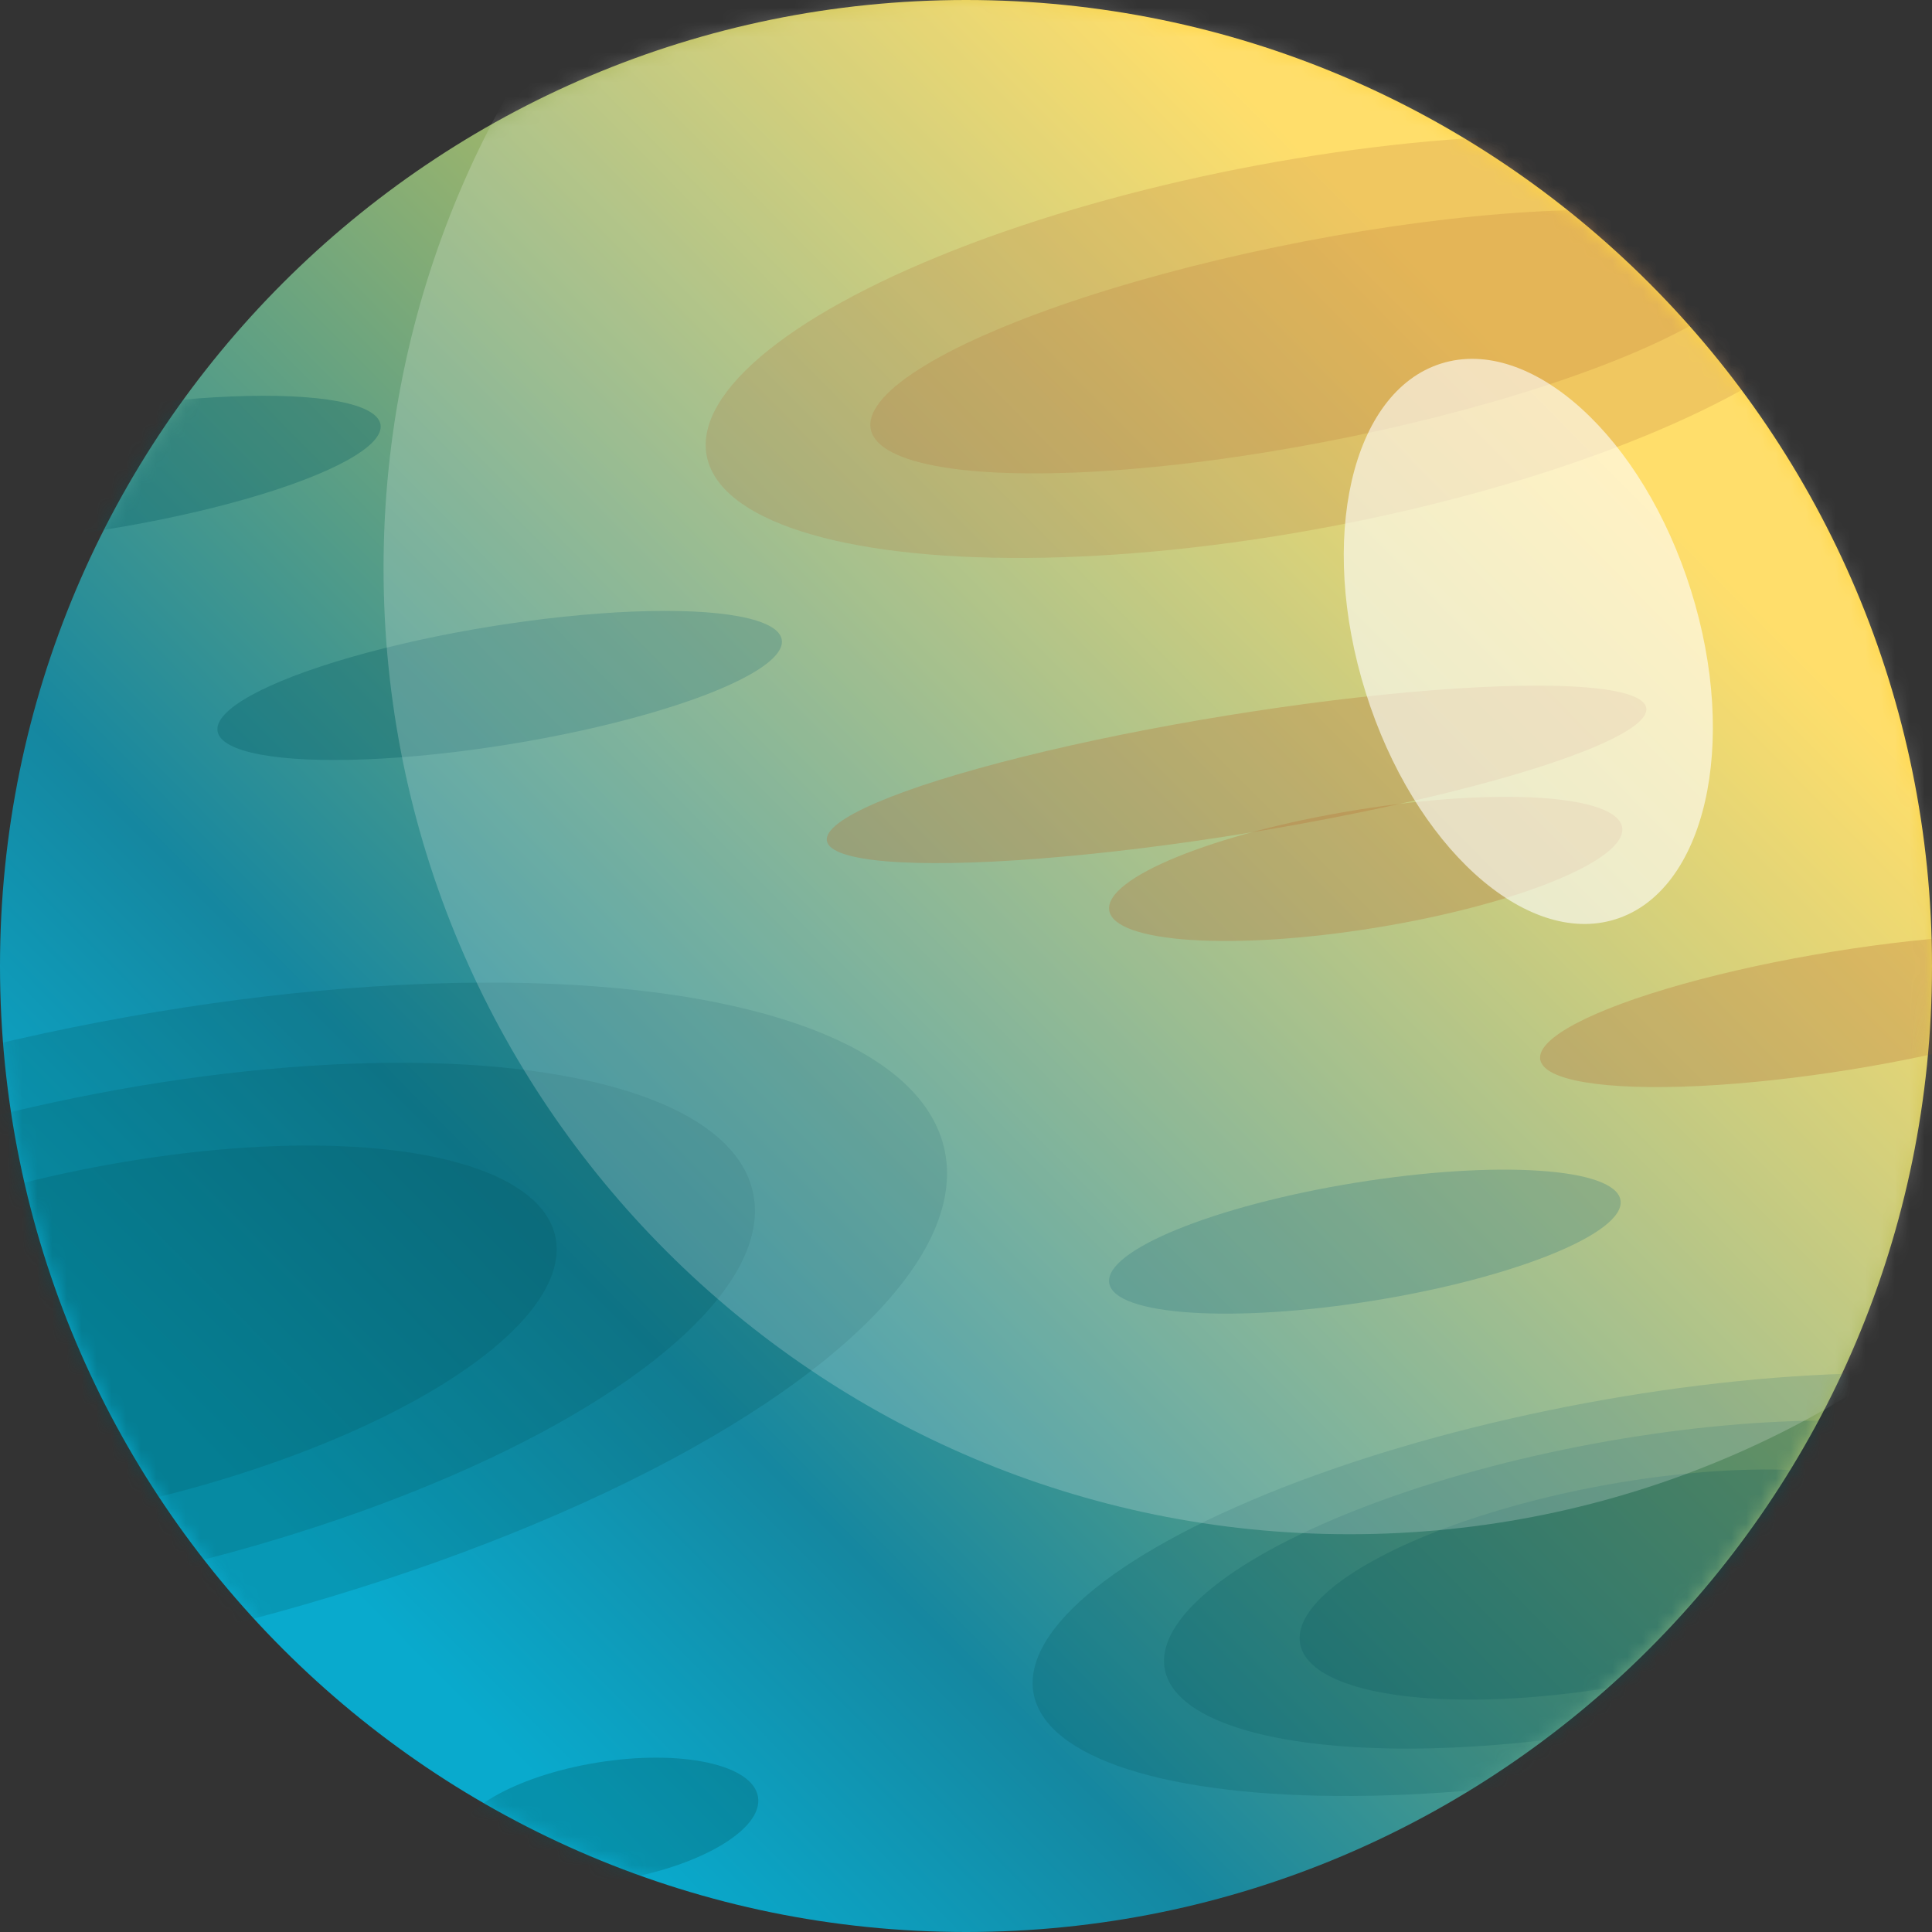<svg width="130" height="130" viewBox="0 0 130 130" fill="none" xmlns="http://www.w3.org/2000/svg">
<rect x="0" y="0" width="130" height="130" fill="#333333" stroke="none"/>
<path d="M130 65C130 100.899 100.899 130 65 130C29.102 130 0 100.899 0 65C0 29.102 29.102 0 65 0C100.899 0 130 29.102 130 65Z" fill="url(#paint0_linear_59_4606)"/>
<mask id="mask0_59_4606" style="mask-type:alpha" maskUnits="userSpaceOnUse" x="0" y="0" width="130" height="130">
<path d="M130 65C130 100.899 100.899 130 65 130C29.102 130 0 100.899 0 65C0 29.102 29.102 0 65 0C100.899 0 130 29.102 130 65Z" fill="url(#paint1_linear_59_4606)"/>
</mask>
<g mask="url(#mask0_59_4606)">
<ellipse opacity="0.2" cx="58.747" cy="20.955" rx="58.747" ry="20.955" transform="matrix(0.973 -0.233 0.333 0.943 -58 84.082)" fill="#005257"/>
<ellipse opacity="0.2" cx="45.565" cy="16.253" rx="45.565" ry="16.253" transform="matrix(0.973 -0.233 0.333 0.943 -43.614 85.447)" fill="#005257"/>
<ellipse opacity="0.2" cx="31.963" cy="11.401" rx="31.963" ry="11.401" transform="matrix(0.973 -0.233 0.333 0.943 -28.769 86.855)" fill="#005257"/>
</g>
<mask id="mask1_59_4606" style="mask-type:alpha" maskUnits="userSpaceOnUse" x="0" y="0" width="130" height="130">
<path d="M130 65C130 100.899 100.899 130 65 130C29.102 130 0 100.899 0 65C0 29.102 29.102 0 65 0C100.899 0 130 29.102 130 65Z" fill="url(#paint2_linear_59_4606)"/>
</mask>
<g mask="url(#mask1_59_4606)">
<ellipse opacity="0.2" cx="39.936" cy="12.631" rx="39.936" ry="12.631" transform="matrix(0.979 -0.203 0.378 0.926 65 103.028)" fill="#005257"/>
<ellipse opacity="0.2" cx="30.975" cy="9.797" rx="30.975" ry="9.797" transform="matrix(0.979 -0.203 0.378 0.926 74.847 103.836)" fill="#005257"/>
<ellipse opacity="0.2" cx="21.728" cy="6.872" rx="21.728" ry="6.872" transform="matrix(0.979 -0.203 0.378 0.926 85.008 104.669)" fill="#005257"/>
</g>
<ellipse opacity="0.3" cx="19.233" cy="4.014" rx="19.233" ry="4.014" transform="matrix(0.987 -0.16 0.159 0.987 14 45.238)" fill="#00585E"/>
<ellipse opacity="0.3" cx="17.428" cy="4.014" rx="17.428" ry="4.014" transform="matrix(0.987 -0.16 0.159 0.987 73.999 82.374)" fill="#00585E"/>
<ellipse opacity="0.3" cx="27.931" cy="4.014" rx="27.931" ry="4.014" transform="matrix(0.987 -0.16 0.159 0.987 55 52.613)" fill="#A64A00"/>
<ellipse opacity="0.3" cx="17.484" cy="4.014" rx="17.484" ry="4.014" transform="matrix(0.987 -0.16 0.159 0.987 73.999 57.303)" fill="#A64A00"/>
<mask id="mask2_59_4606" style="mask-type:alpha" maskUnits="userSpaceOnUse" x="0" y="0" width="130" height="130">
<path d="M130 65C130 100.899 100.899 130 65 130C29.102 130 0 100.899 0 65C0 29.102 29.102 0 65 0C100.899 0 130 29.102 130 65Z" fill="url(#paint3_linear_59_4606)"/>
</mask>
<g mask="url(#mask2_59_4606)">
<ellipse opacity="0.3" cx="19.233" cy="4.014" rx="19.233" ry="4.014" transform="matrix(0.987 -0.16 0.159 0.987 -13 30.763)" fill="#00585E"/>
<ellipse opacity="0.3" cx="10.318" cy="4.014" rx="10.318" ry="4.014" transform="matrix(0.987 -0.16 0.159 0.987 30 120.251)" fill="#00585E"/>
<ellipse opacity="0.3" cx="20.587" cy="4.014" rx="20.587" ry="4.014" transform="matrix(0.987 -0.16 0.159 0.987 103 67.328)" fill="#A64A00"/>
</g>
<mask id="mask3_59_4606" style="mask-type:alpha" maskUnits="userSpaceOnUse" x="0" y="0" width="130" height="130">
<path d="M130 65C130 100.899 100.899 130 65 130C29.102 130 0 100.899 0 65C0 29.102 29.102 0 65 0C100.899 0 130 29.102 130 65Z" fill="url(#paint4_linear_59_4606)"/>
</mask>
<g mask="url(#mask3_59_4606)">
<ellipse opacity="0.2" cx="39.936" cy="12.631" rx="39.936" ry="12.631" transform="matrix(0.979 -0.203 0.378 0.926 43.001 19.723)" fill="#A24901"/>
<ellipse opacity="0.2" cx="30.406" cy="6.872" rx="30.406" ry="6.872" transform="matrix(0.979 -0.203 0.378 0.926 56.078 22.798)" fill="#A24901"/>
</g>
<mask id="mask4_59_4606" style="mask-type:alpha" maskUnits="userSpaceOnUse" x="0" y="0" width="130" height="130">
<path d="M130 65C130 100.899 100.899 130 65 130C29.102 130 0 100.899 0 65C0 29.102 29.102 0 65 0C100.899 0 130 29.102 130 65Z" fill="url(#paint5_linear_59_4606)"/>
</mask>
<g mask="url(#mask4_59_4606)">
<path opacity="0.2" d="M155.808 38.235C155.808 74.134 126.707 103.235 90.808 103.235C54.91 103.235 25.808 74.134 25.808 38.235C25.808 2.337 54.91 -26.765 90.808 -26.765C126.707 -26.765 155.808 2.337 155.808 38.235Z" fill="white"/>
</g>
<path opacity="0.6" d="M113.782 39.727C117.02 50.054 114.745 59.962 108.7 61.857C102.655 63.752 95.13 56.917 91.892 46.591C88.654 36.264 90.93 26.356 96.975 24.461C103.019 22.566 110.544 29.401 113.782 39.727Z" fill="white"/>
<defs>
<linearGradient id="paint0_linear_59_4606" x1="109.5" y1="32.142" x2="28.676" y2="112.316" gradientUnits="userSpaceOnUse">
<stop stop-color="#FFD646"/>
<stop offset="0.771" stop-color="#1587A0"/>
<stop offset="1" stop-color="#09AACD"/>
</linearGradient>
<linearGradient id="paint1_linear_59_4606" x1="109.5" y1="32.142" x2="28.676" y2="112.316" gradientUnits="userSpaceOnUse">
<stop stop-color="#F28F0B"/>
<stop offset="1" stop-color="#1587A0"/>
</linearGradient>
<linearGradient id="paint2_linear_59_4606" x1="109.5" y1="32.142" x2="28.676" y2="112.316" gradientUnits="userSpaceOnUse">
<stop stop-color="#F28F0B"/>
<stop offset="1" stop-color="#1587A0"/>
</linearGradient>
<linearGradient id="paint3_linear_59_4606" x1="109.5" y1="32.142" x2="28.676" y2="112.316" gradientUnits="userSpaceOnUse">
<stop stop-color="#F28F0B"/>
<stop offset="1" stop-color="#1587A0"/>
</linearGradient>
<linearGradient id="paint4_linear_59_4606" x1="109.5" y1="32.142" x2="28.676" y2="112.316" gradientUnits="userSpaceOnUse">
<stop stop-color="#F28F0B"/>
<stop offset="1" stop-color="#1587A0"/>
</linearGradient>
<linearGradient id="paint5_linear_59_4606" x1="122.353" y1="16.728" x2="28.677" y2="112.316" gradientUnits="userSpaceOnUse">
<stop stop-color="#27F2FF"/>
<stop offset="1" stop-color="#C11384"/>
</linearGradient>
</defs>
</svg>
